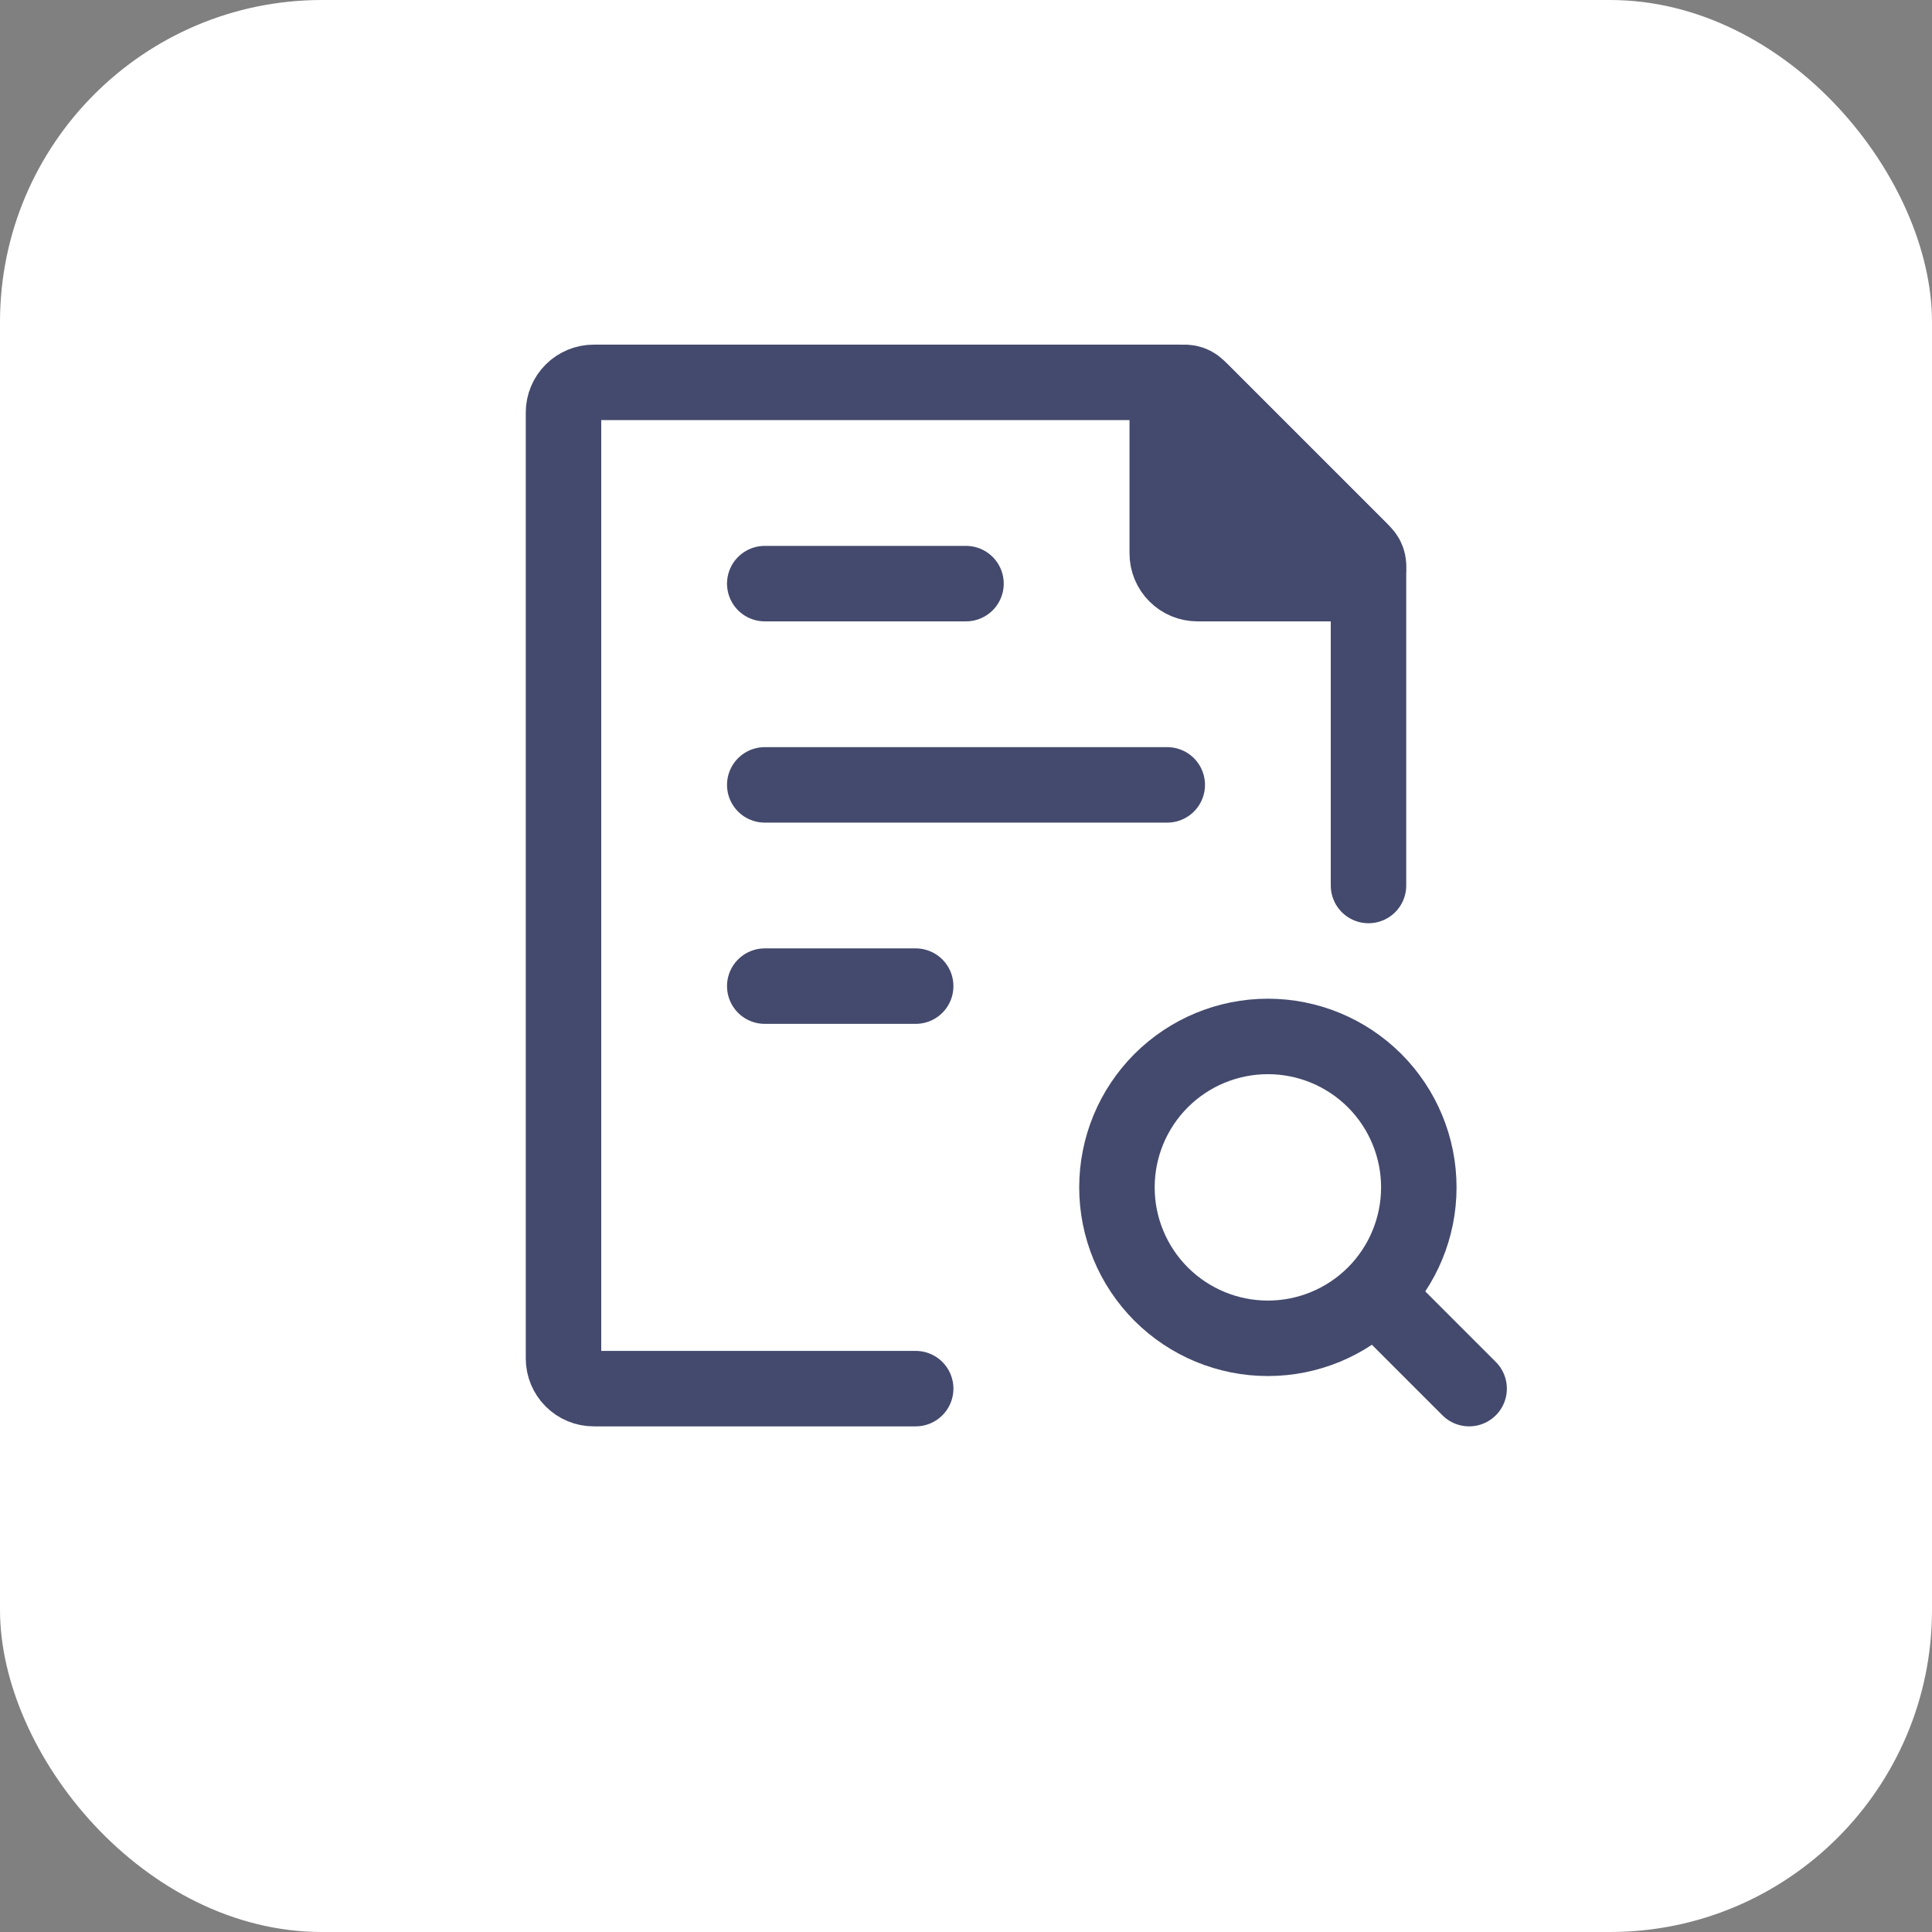 <svg width="48" height="48" viewBox="0 0 48 48" fill="none" xmlns="http://www.w3.org/2000/svg">
<rect x="0" y="0" width="48" height="48" fill="#808080" stroke="none"/>
<rect width="48" height="48" rx="8" fill="white"/>
<path d="M34 22V14.186C34 14.088 33.981 13.99 33.943 13.899C33.905 13.807 33.85 13.725 33.78 13.655L29.845 9.72C29.704 9.579 29.514 9.5 29.315 9.5H14.75C14.551 9.5 14.36 9.579 14.22 9.72C14.079 9.86 14 10.051 14 10.25V33.75C14 33.949 14.079 34.14 14.22 34.28C14.36 34.421 14.551 34.5 14.75 34.5H22.75" stroke="#444A6D" stroke-width="1.875" stroke-linecap="round" stroke-linejoin="round"/>
<path d="M19 24.5H22.75M19 19.5H29H19ZM19 14.5H24H19Z" stroke="#444A6D" stroke-width="1.875" stroke-linecap="round" stroke-linejoin="round"/>
<path d="M34.625 32.625L36.5 34.5" stroke="#444A6D" stroke-width="1.875" stroke-linecap="round" stroke-linejoin="round"/>
<path d="M27.75 29.5C27.75 30.495 28.145 31.448 28.848 32.152C29.552 32.855 30.505 33.25 31.5 33.25C32.495 33.25 33.448 32.855 34.152 32.152C34.855 31.448 35.25 30.495 35.25 29.5C35.25 28.505 34.855 27.552 34.152 26.848C33.448 26.145 32.495 25.75 31.5 25.75C30.505 25.75 29.552 26.145 28.848 26.848C28.145 27.552 27.75 28.505 27.75 29.5Z" stroke="#444A6D" stroke-width="1.875" stroke-linecap="round" stroke-linejoin="round"/>
<path d="M29 13.75V9.943C29 9.855 29.026 9.77 29.075 9.697C29.123 9.625 29.192 9.568 29.273 9.535C29.354 9.501 29.443 9.492 29.529 9.509C29.614 9.526 29.693 9.568 29.755 9.63L33.87 13.745C33.932 13.807 33.975 13.886 33.992 13.972C34.01 14.057 34.001 14.147 33.967 14.228C33.934 14.309 33.877 14.378 33.804 14.426C33.731 14.475 33.645 14.501 33.557 14.5H29.75C29.551 14.5 29.36 14.421 29.22 14.28C29.079 14.14 29 13.949 29 13.75V13.75Z" fill="#444A6D" stroke="#444A6D" stroke-width="1.875" stroke-linecap="round" stroke-linejoin="round"/>
</svg>
